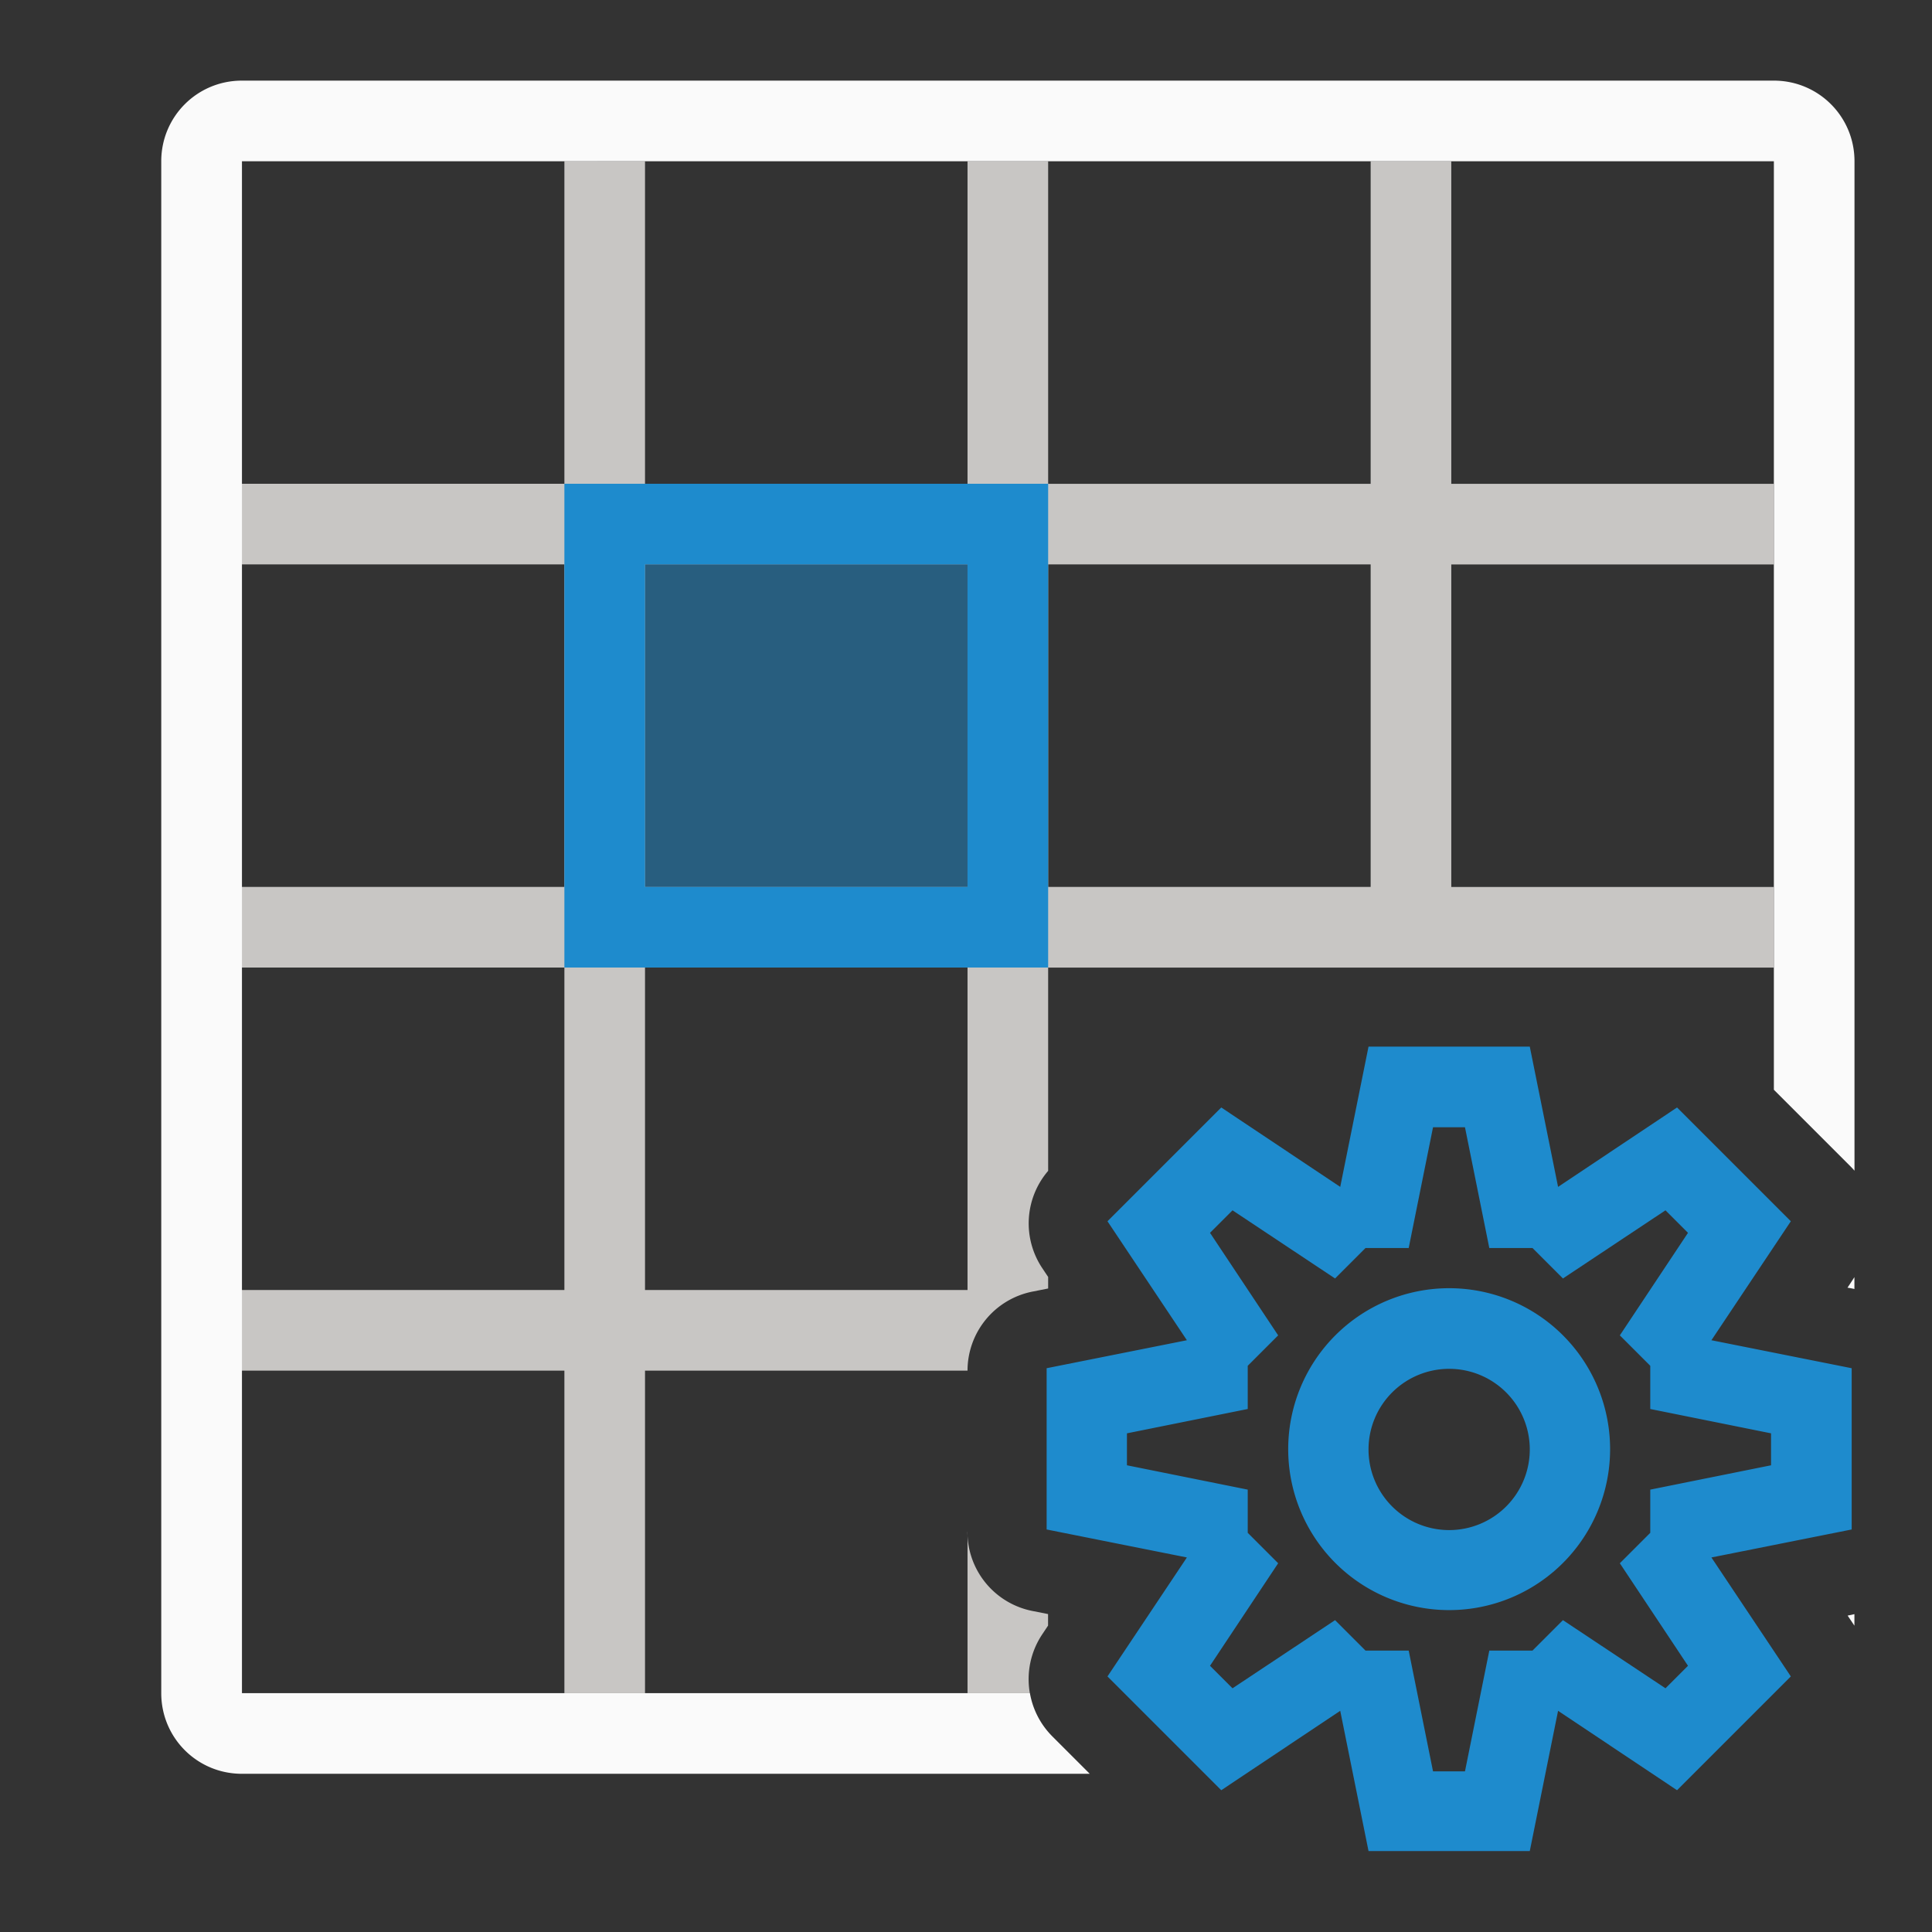 <svg height="24" viewBox="0 0 6.35 6.35" width="24" xmlns="http://www.w3.org/2000/svg"><rect x="0" y="0" width="6.35" height="6.35" fill="#333333" stroke="none"/><g transform="translate(0 -290.65)"><g transform="matrix(.265 0 0 .265 0 290.65)"><path d="m7 2v4h-4v1h4v4h-4v1h4v4h-4v1h4v4h1v-4h4a1 1 0 0 1 .803-.98l.197-.039v-.143l-.074-.111a1 1 0 0 1 .074-1.205v-2.521h4 1 1 3v-1h-4v-4h4v-1h-4v-4h-1v4h-4v-4h-1v4h-4v-4zm1 5h4v4h-4zm5 0h4v4h-4zm-5 5h4v4h-4zm4 7v2h.773a1 1 0 0 1 .152-.727l.074-.111v-.143l-.197-.039a1 1 0 0 1 -.803-.98z" fill="#c8c6c4"/><path d="m3 1c-.554 0-1 .446-1 1v19c0 .554.446 1 1 1h10.516l-.465-.465a1 1 0 0 1 -.277-.535h-9.773v-19h19v11.516l.242.242.707.707a1 1 0 0 1 .051.055v-12.52c0-.554-.446-1-1-1zm20 14.84c-.024.038-.051.079-.086.131.037.005.062.011.086.016zm0 4.18-.084.018.084.125z" fill="#fafafa"/></g><g fill="#1e8bcd"><g transform="matrix(.265 0 0 .265 0 290.65)"><path d="m12 7v4h-4v-4z" opacity=".5" stroke-width=".562"/><path d="m7 6v1 4 1h6v-1-4-1zm1 1h4v4h-4z"/></g><path d="m4.498 294.09-.093.461-.391-.261-.187.187-.187.187.261.391-.461.092v.265.265l.461.092-.261.391.187.187.187.187.391-.261.093.461h.265.265l.093-.461.391.261.187-.187.187-.187-.261-.391.461-.092v-.265-.265l-.461-.092.261-.391-.187-.187-.187-.187-.391.261-.093-.461h-.265zm.212.265h.105l.08.397h.142l.1.1.337-.224.074.074-.224.337.1.1v.142l.397.08v.105l-.397.08v.142l-.1.1.224.337-.074.074-.337-.224-.1.1h-.142l-.08.397h-.105l-.08-.397h-.142l-.1-.1-.337.224-.074-.074.224-.337-.1-.1v-.142l-.397-.08v-.105l.397-.08v-.142l.1-.1-.224-.337.074-.074.337.224.1-.1h.142zm.053.529a.529.529 0 0 0 -.529.529.529.529 0 0 0 .529.529.529.529 0 0 0 .529-.529.529.529 0 0 0 -.529-.529zm0 .265a.265.265 0 0 1 .265.265.265.265 0 0 1 -.265.265.265.265 0 0 1 -.265-.265.265.265 0 0 1 .265-.265z"/></g></g></svg>